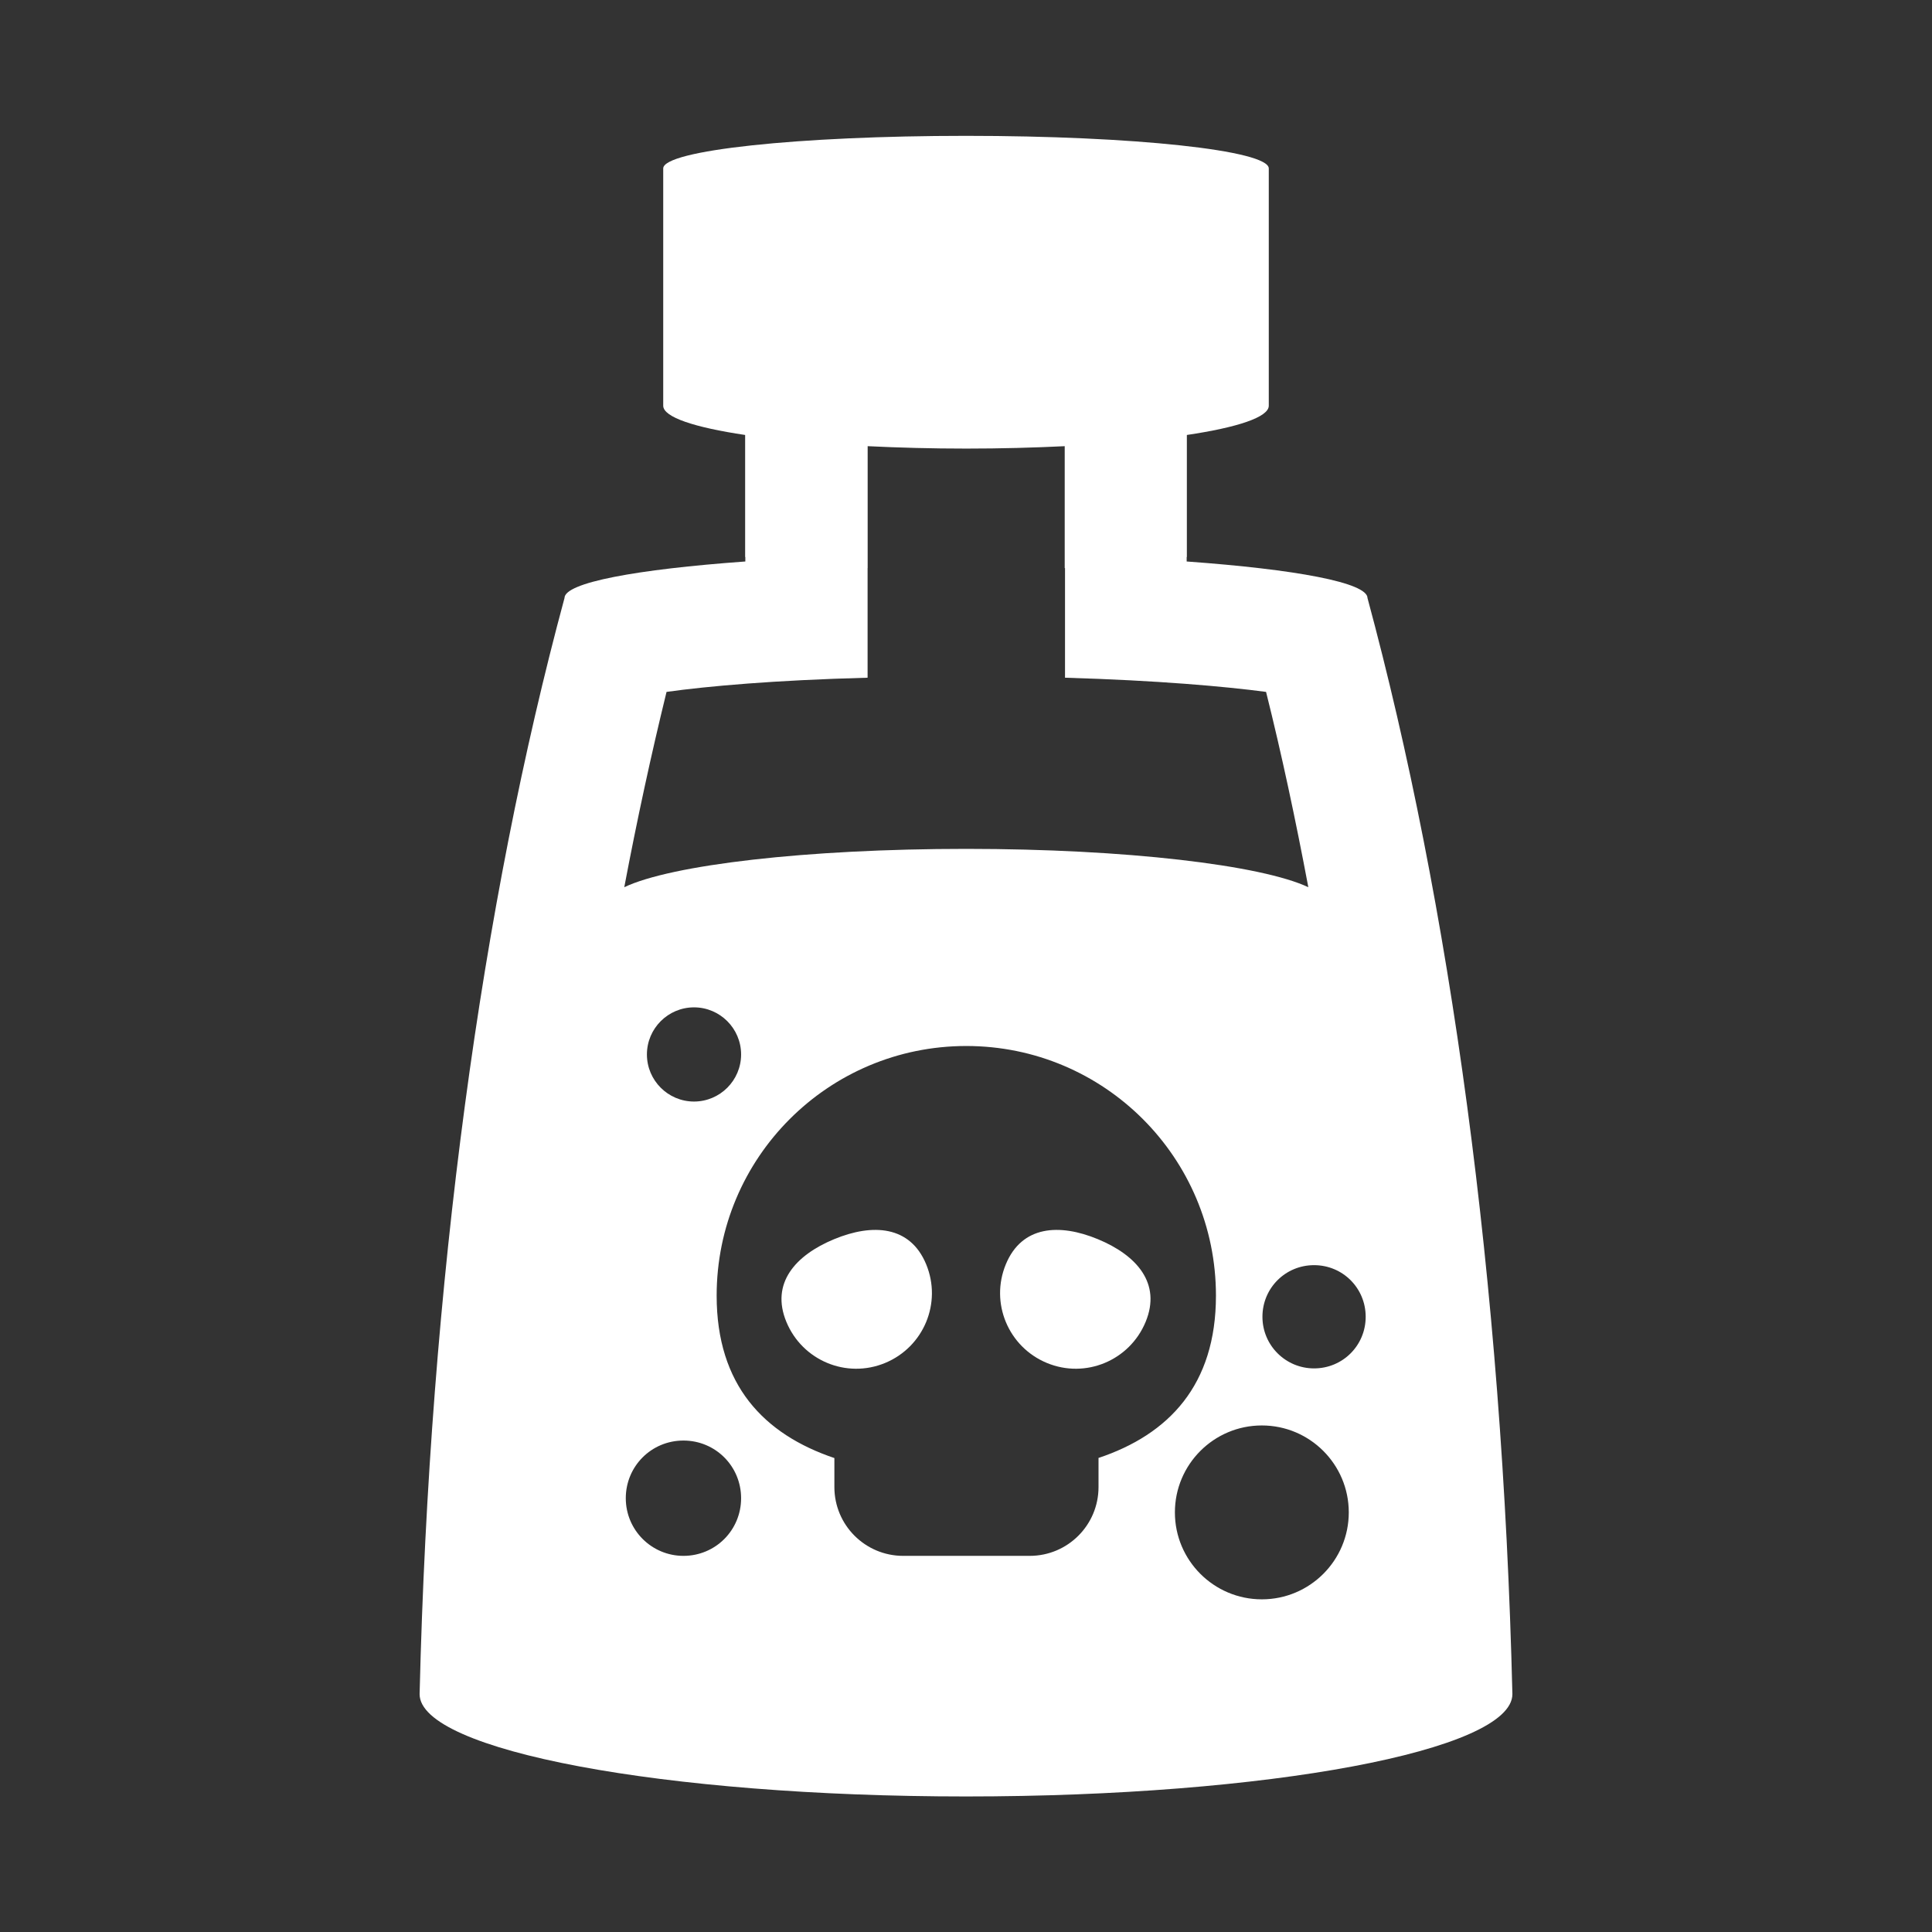<?xml version="1.0" encoding="UTF-8"?>
<svg id="Layer_2" data-name="Layer 2" xmlns="http://www.w3.org/2000/svg" viewBox="0 0 64 64">
  <rect x="0" y="0" width="64" height="64" fill="#333333" stroke="none"/>
  <defs>
    <style>
      .cls-1, .cls-2 {
        fill: #fff;
      }

      .cls-2 {
        opacity: 0;
      }
    </style>
  </defs>
  <g id="White">
    <g id="Poison_Flat_White" data-name="Poison Flat White">
      <rect class="cls-2" width="64" height="64"/>
      <g>
        <g>
          <polygon class="cls-1" points="20.66 29.45 20.65 29.46 20.66 29.45 20.66 29.45"/>
          <polygon class="cls-1" points="20.49 30.3 20.49 30.3 20.49 30.3 20.49 30.3"/>
          <polygon class="cls-1" points="43.34 29.45 43.34 29.45 43.35 29.46 43.34 29.45"/>
        </g>
        <g>
          <path class="cls-1" d="M36.37,41.05c-1.28-.53-2.52-.45-3.05,.83-.53,1.28,.08,2.74,1.36,3.27s2.74-.08,3.27-1.36-.3-2.21-1.58-2.74Z"/>
          <path class="cls-1" d="M27.63,41.05c-1.28,.53-2.11,1.46-1.58,2.74,.53,1.28,1.99,1.89,3.27,1.36s1.89-1.99,1.36-3.27c-.53-1.28-1.77-1.36-3.05-.83Z"/>
          <path class="cls-1" d="M45.3,19.81c0-.51-2.38-.95-5.99-1.21v-4.19c1.68-.25,2.72-.59,2.72-.97V5.58c0-.6-4.49-1.08-10.03-1.08s-10.03,.48-10.03,1.08v7.86c0,.38,1.04,.72,2.72,.97v4.19c-3.61,.26-5.99,.7-5.99,1.21h0c-2.73,10.1-4.47,22.62-4.8,36.31,0,1.87,8.1,3.39,18.1,3.39s18.1-1.52,18.1-3.39c-.33-13.68-2.07-26.2-4.8-36.31Zm-23.22,3.11c1.36-.19,3.59-.39,6.66-.47v-7.67c1.03,.05,2.12,.08,3.27,.08s2.24-.03,3.27-.08v7.67c3.07,.09,5.3,.29,6.66,.47,.52,2.08,.98,4.24,1.4,6.47-1.55-.73-6.03-1.27-11.33-1.27s-9.78,.53-11.33,1.27c.42-2.22,.89-4.39,1.4-6.47Zm2.47,12.01c0,.86-.7,1.56-1.56,1.56s-1.56-.7-1.56-1.56,.7-1.56,1.56-1.56,1.56,.7,1.56,1.56Zm-1.91,16.61c-1.05,0-1.91-.85-1.91-1.91s.85-1.91,1.91-1.91,1.91,.85,1.91,1.91-.85,1.91-1.91,1.91Zm13.75-3.24v.96c0,1.26-1.02,2.28-2.28,2.28h-4.19c-1.26,0-2.28-1.02-2.28-2.28v-.96c-2.34-.79-3.9-2.42-3.9-5.38,0-4.57,3.7-8.27,8.27-8.27s8.27,3.7,8.27,8.27c0,2.96-1.56,4.6-3.9,5.38Zm5.41,4.68c-1.59,0-2.88-1.29-2.88-2.88s1.29-2.88,2.88-2.88,2.88,1.29,2.88,2.88-1.29,2.88-2.88,2.88Zm1.73-7.65c-.94,0-1.71-.76-1.71-1.71s.76-1.71,1.71-1.71,1.71,.76,1.71,1.71-.76,1.71-1.71,1.71Z"/>
        </g>
        <g>
          <path class="cls-1" d="M28.73,9.62h-4.04v8.83c1.1,.17,2.49,.29,4.04,.37V9.62Z"/>
          <path class="cls-1" d="M35.27,9.62v9.2c1.55-.08,2.94-.2,4.04-.37V9.62h-4.04Z"/>
        </g>
      </g>
    </g>
  </g>
</svg>